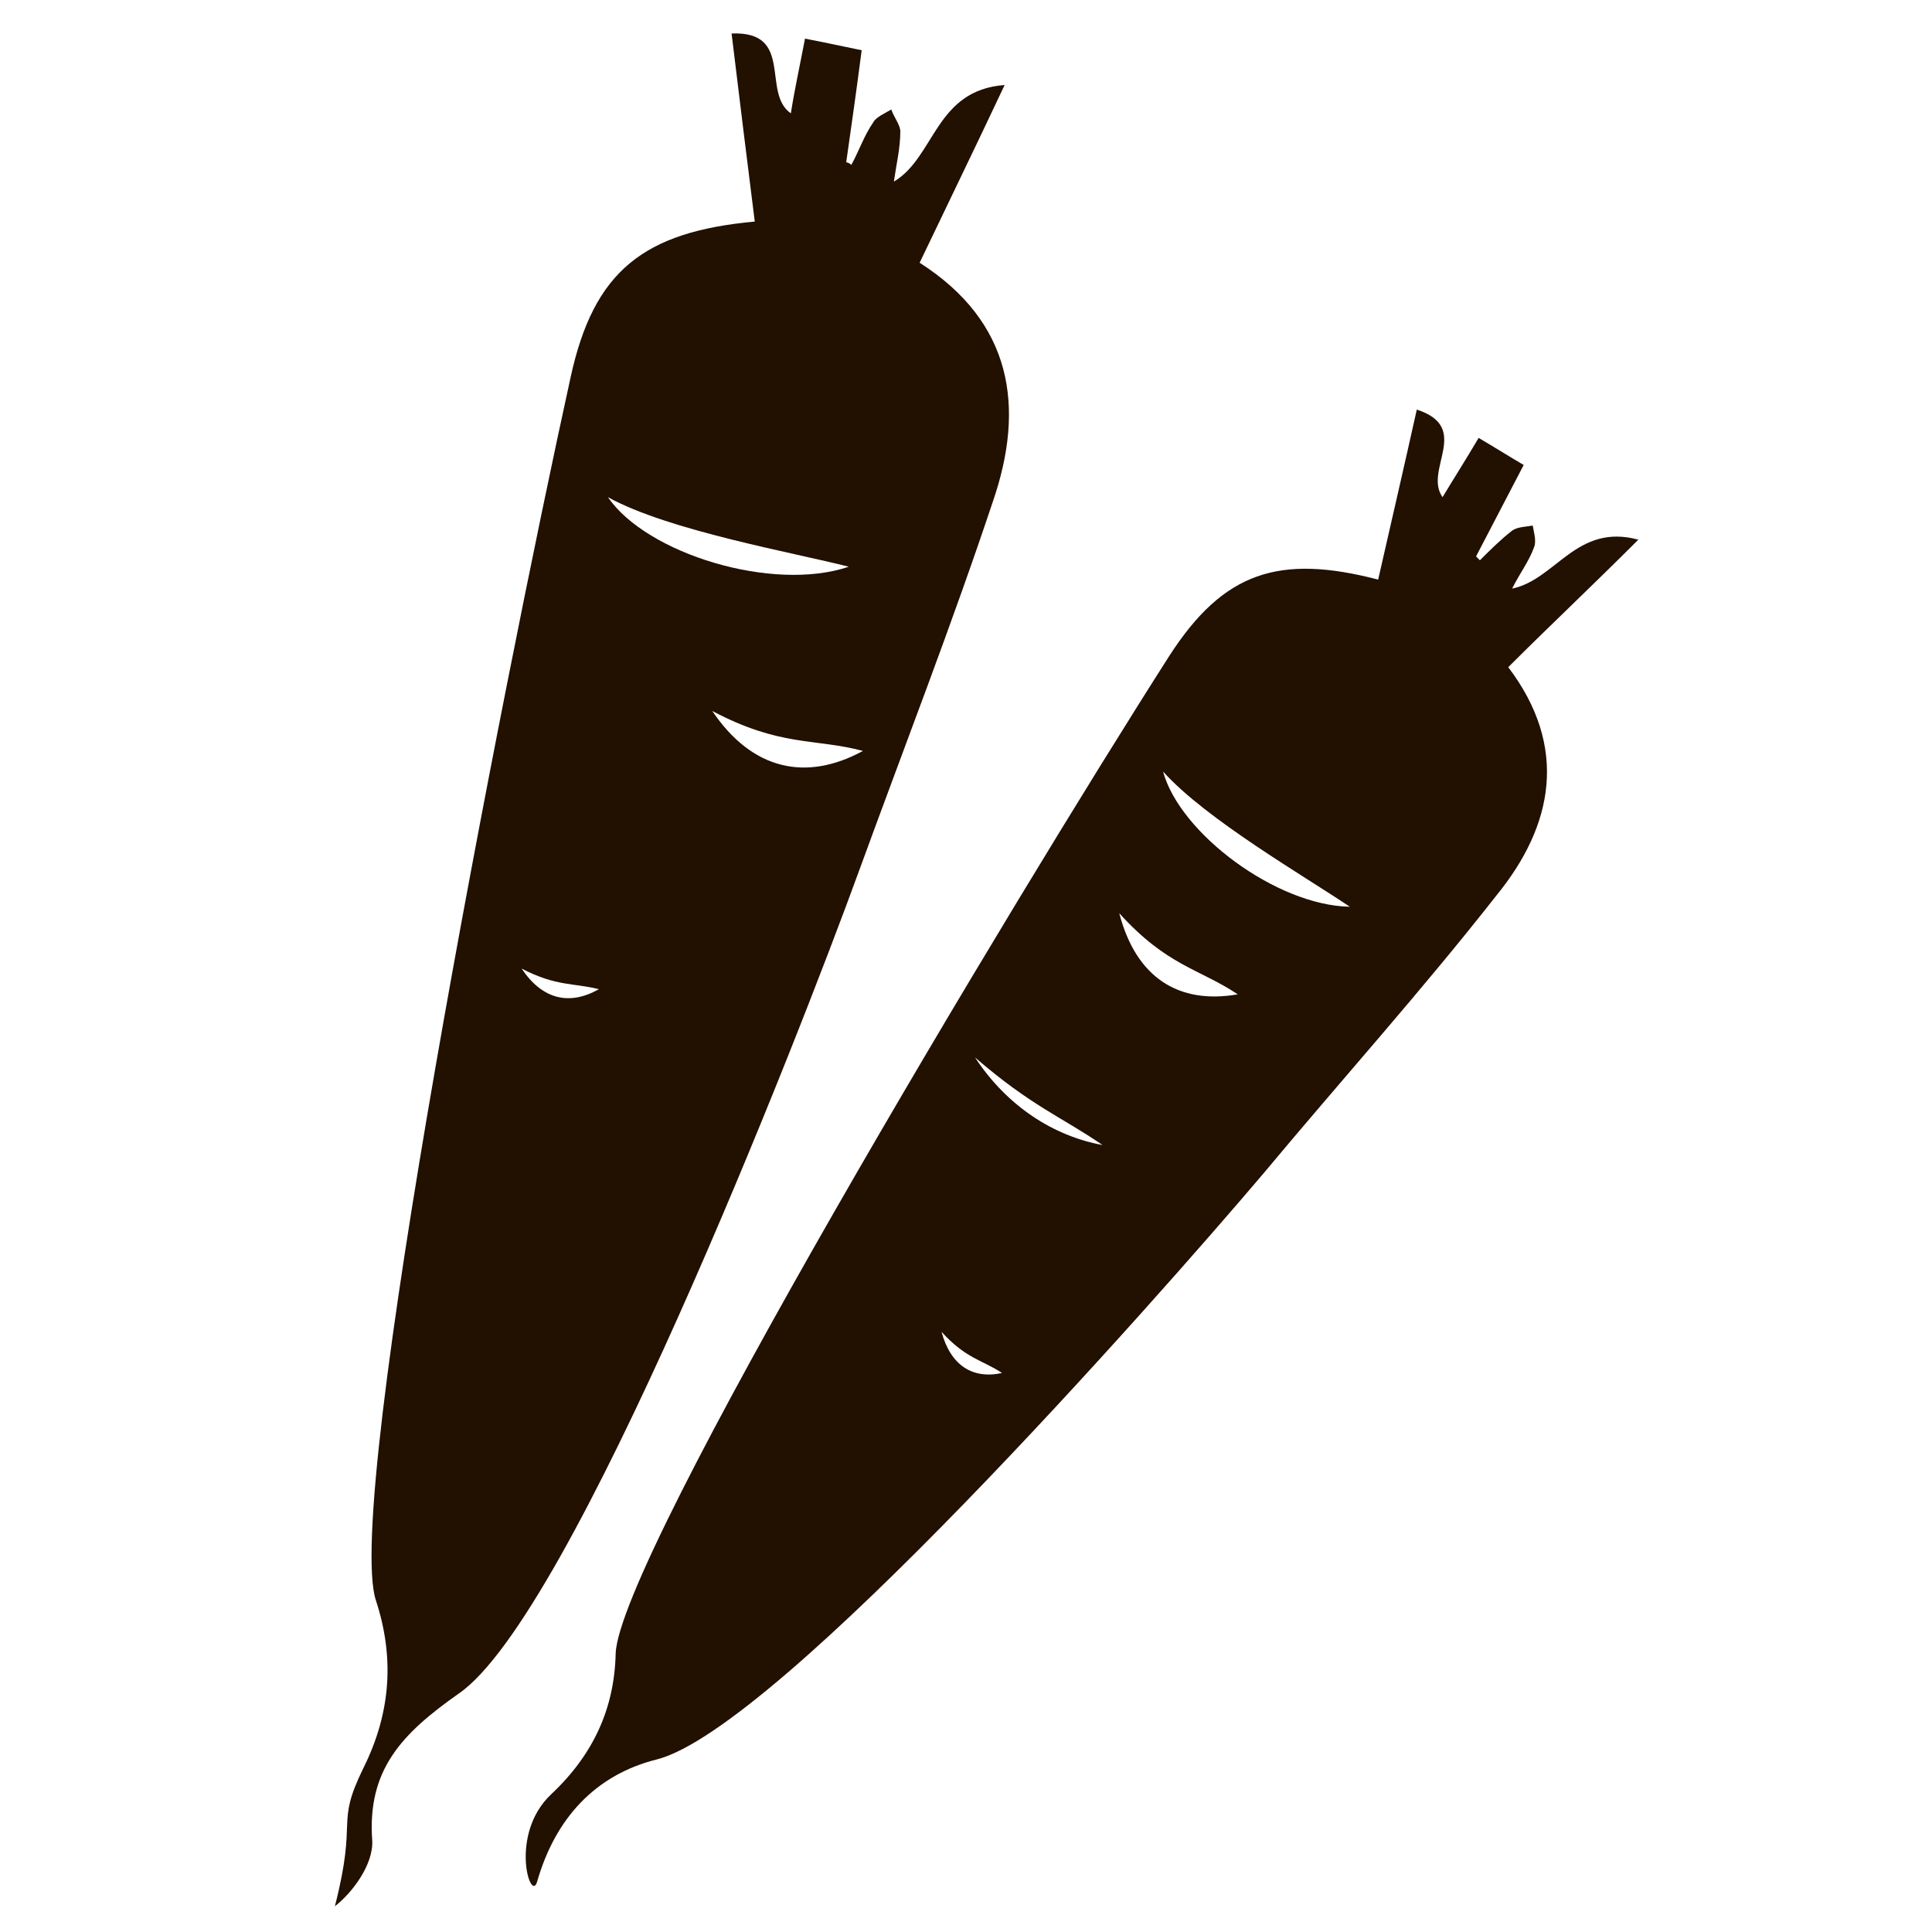 <?xml version="1.0" encoding="utf-8"?>
<!-- Generator: Adobe Illustrator 18.1.1, SVG Export Plug-In . SVG Version: 6.00 Build 0)  -->
<svg version="1.1" id="Layer_1" xmlns="http://www.w3.org/2000/svg" xmlns:xlink="http://www.w3.org/1999/xlink" x="0px" y="0px"
	 viewBox="0 0 150 150" enable-background="new 0 0 150 150" xml:space="preserve">
<g>
	<path fill="#221000" d="M71.4,20.4c2.1-4.4,4.2-8.7,6.6-13.8c-5.4,0.4-5.4,5.6-8.6,7.5c0.2-1.4,0.5-2.6,0.5-3.9
		c0-0.5-0.5-1.1-0.7-1.7c-0.5,0.3-1.2,0.6-1.4,1c-0.7,1-1.1,2.2-1.7,3.3c-0.1-0.1-0.3-0.2-0.4-0.2c0.4-2.8,0.8-5.6,1.2-8.7
		c-1.5-0.3-2.8-0.6-4.4-0.9c-0.4,2.1-0.8,3.9-1.1,5.8c-2.3-1.6,0.3-6.4-4.6-6.2c0.6,5,1.2,9.8,1.8,14.6c-8.6,0.8-12.5,3.8-14.3,12.1
		c-5.3,24.1-17.7,87.4-15.1,95c1.4,4.3,1.2,8.6-1,13C26,141.8,27.8,141,26,148c1.3-1,3-3.2,2.9-5.1c-0.4-5.5,2.3-8.3,6.7-11.4
		c8.8-6,26.3-50.7,31.1-63.9c3.5-9.6,7.2-19.1,10.4-28.7C79.6,31.6,78.6,25,71.4,20.4z M40.5,75.2c2.7,1.4,4,1.1,6,1.6
		C44.2,78.1,42.1,77.6,40.5,75.2z M47.2,38.6c4.7,2.6,14.4,4.3,18.7,5.4C60,46,50.2,43,47.2,38.6z M55.3,55.2
		c5.3,2.8,7.9,2.1,11.7,3.1C62.6,60.7,58.4,59.8,55.3,55.2z"/>
	<path fill="#221000" d="M117.1,51.8c3.2-3.2,6.4-6.2,10.1-9.9c-4.8-1.3-6.4,3.1-9.8,3.8c0.6-1.2,1.3-2.1,1.7-3.2
		c0.2-0.5,0-1.1-0.1-1.7c-0.5,0.1-1.2,0.1-1.6,0.4c-0.9,0.7-1.7,1.5-2.5,2.3c-0.1-0.1-0.2-0.2-0.3-0.3c1.2-2.3,2.4-4.6,3.7-7.1
		c-1.2-0.7-2.3-1.4-3.5-2.1c-1,1.7-1.9,3.1-2.8,4.6c-1.5-2.1,2.3-5.4-2-6.8c-1,4.5-2,8.8-3,13.2c-7.7-2-12-0.6-16.2,5.9
		c-12.2,19.1-42.8,70.1-43,77.5c-0.1,4.2-1.7,7.8-5,10.9c-3.3,3.1-1.6,8.5-1.1,6.8c1.4-4.9,4.5-8.3,9.3-9.5
		c9.4-2.4,38.7-35.6,47.1-45.5c6-7.2,12.3-14.2,18.1-21.6C120.6,64.1,121.8,58,117.1,51.8z M73.1,103.4c1.9,2.1,3.2,2.2,4.7,3.2
		C75.5,107.1,73.8,106,73.1,103.4z M75.7,82.1c4.4,3.8,6.7,4.6,9.9,6.8C81.8,88.2,78.2,85.9,75.7,82.1z M90.3,59.9
		c3.3,3.7,11.1,8.2,14.5,10.5C99.1,70.3,91.6,64.7,90.3,59.9z M86.9,70.9c3.7,4.1,6.2,4.3,9.2,6.3C91.5,78,88.2,75.9,86.9,70.9z"/>
</g>
</svg>
